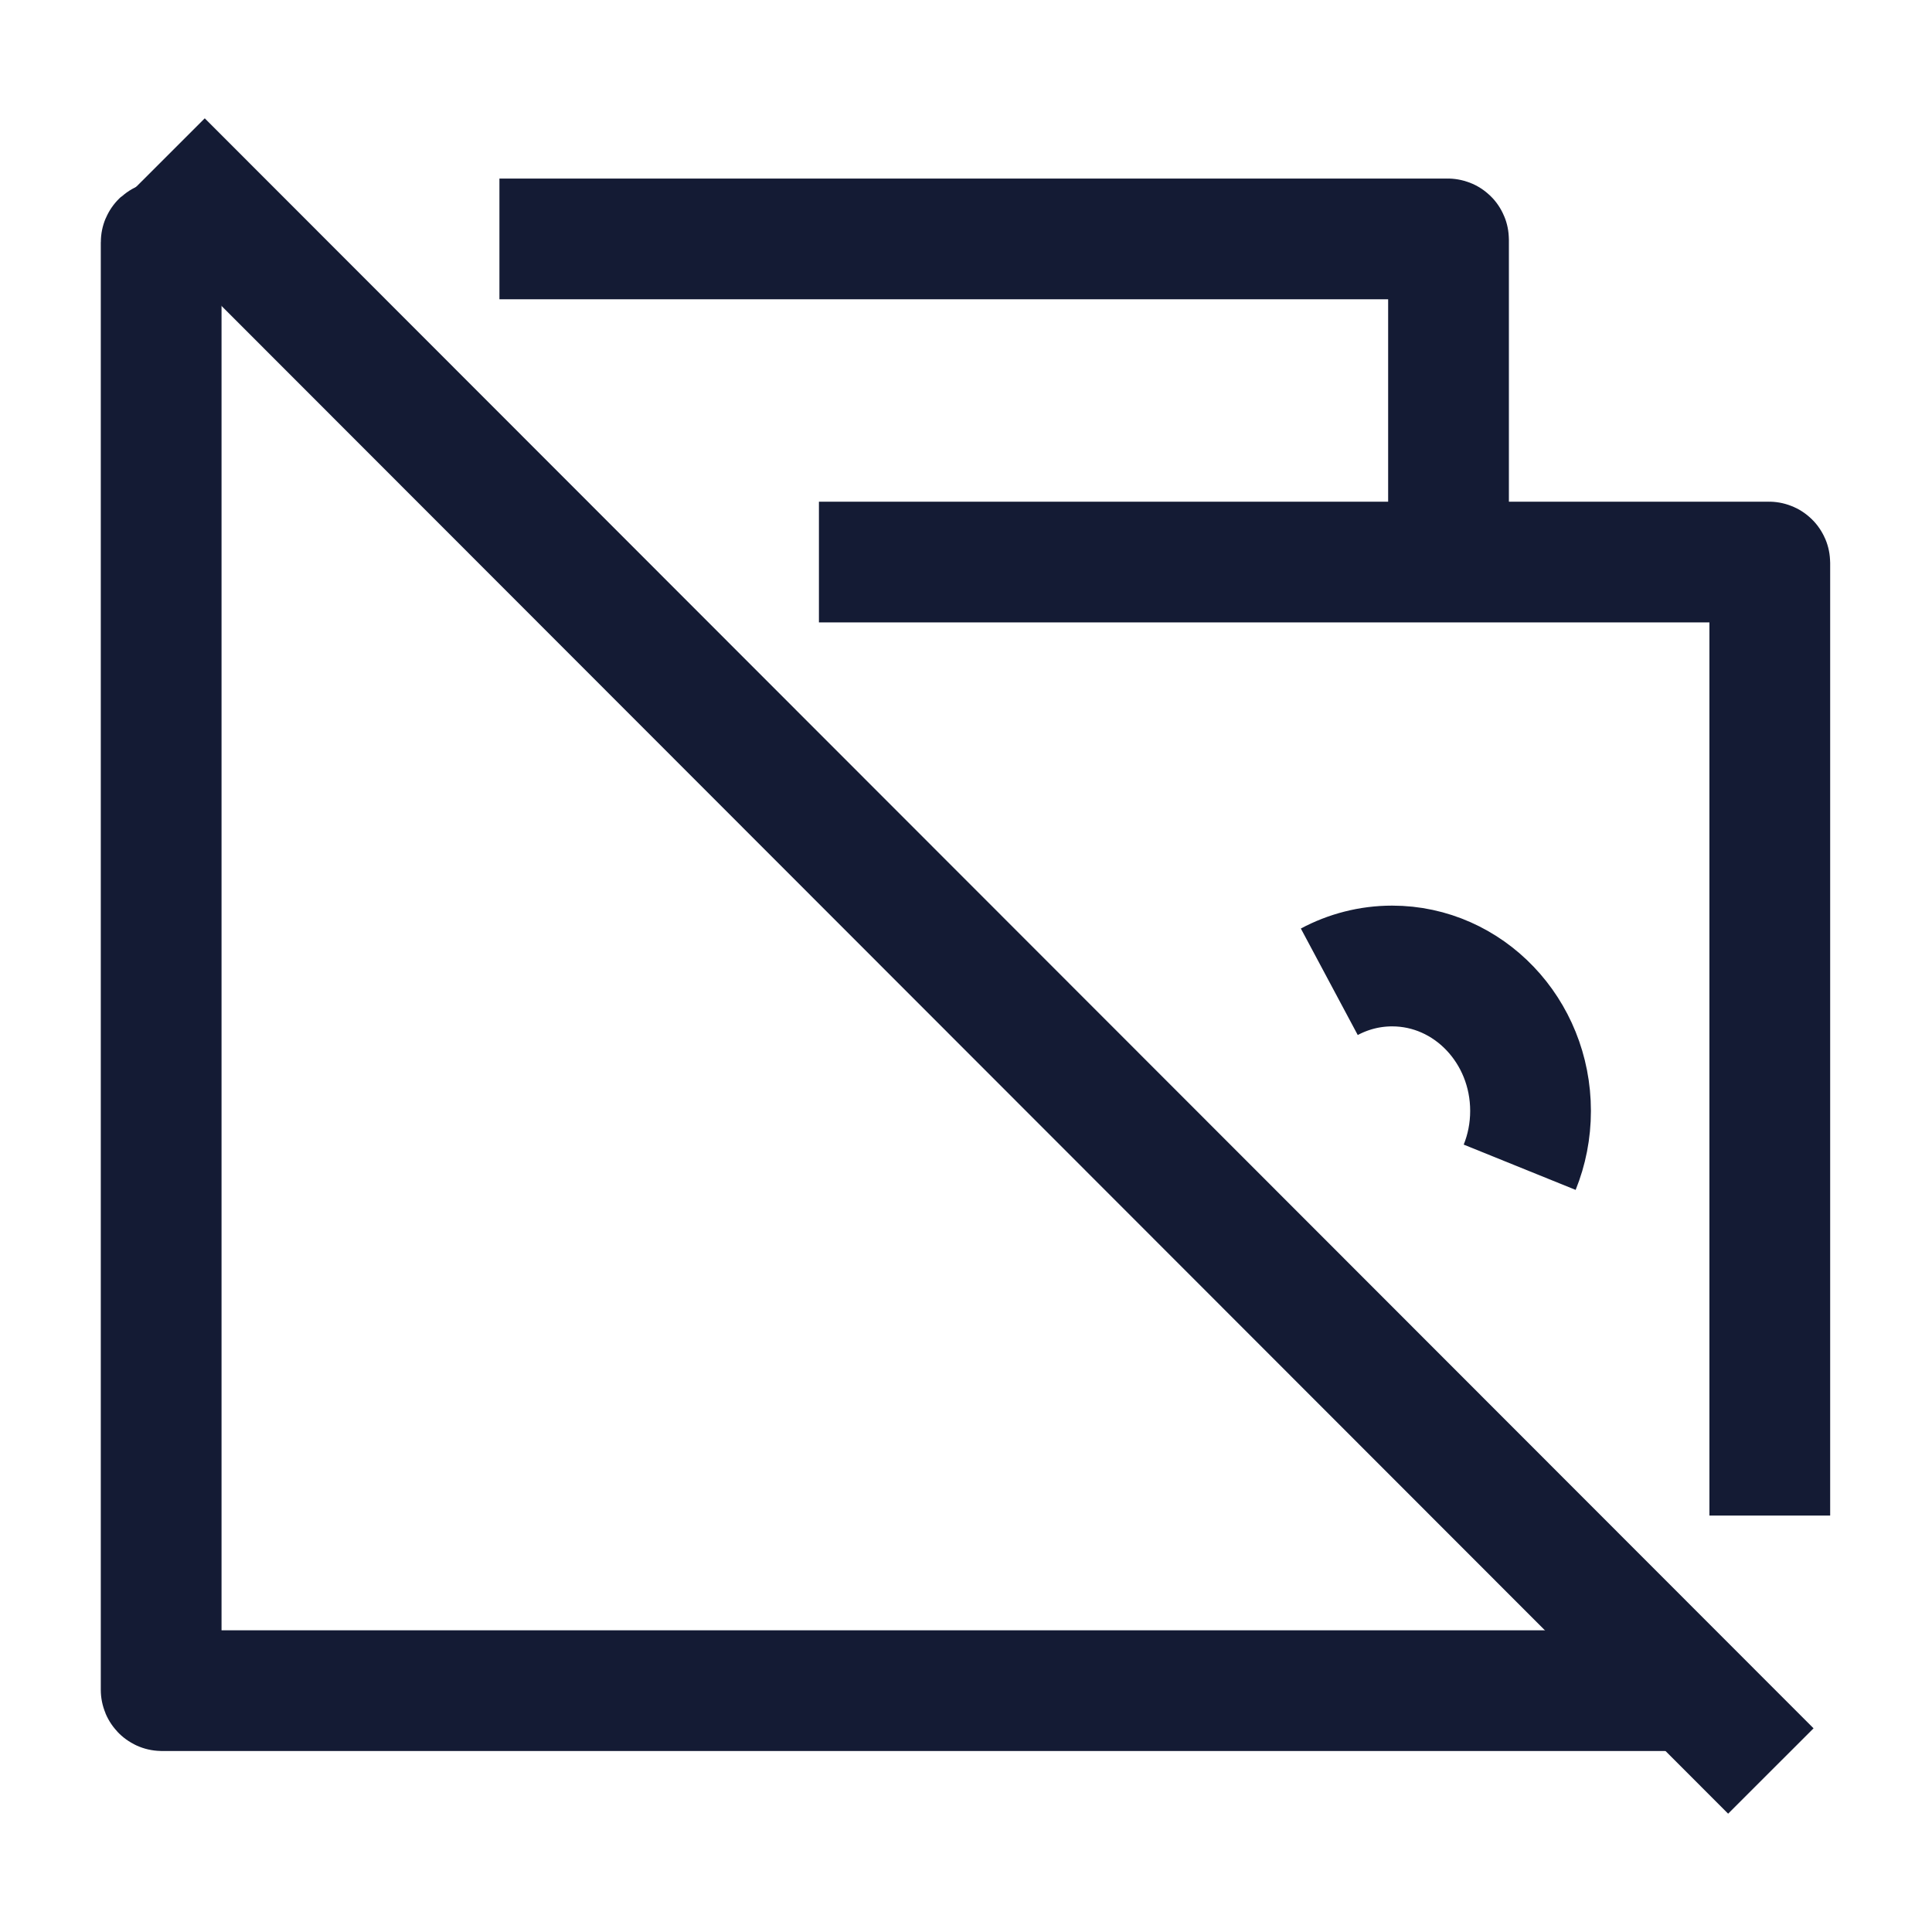 <svg width="24" height="24" viewBox="0 0 24 24" fill="none" xmlns="http://www.w3.org/2000/svg">
<path d="M18.878 14.5C18.965 14.285 19.013 14.048 19.013 13.8C19.013 12.806 18.243 12 17.294 12C17.013 12 16.747 12.071 16.513 12.196" stroke="#141B34" stroke-width="1.5"/>
<path d="M2.013 2L21.998 22" stroke="#141B34" stroke-width="1.5"/>
<path d="M6.204 2.968H17.984C17.99 2.968 17.994 2.972 17.994 2.978V6.982M17.994 6.982H10.173M17.994 6.982H21.975C21.98 6.982 21.985 6.987 21.985 6.992V18.827" stroke="#141B34" stroke-width="1.5"/>
<path d="M3.011 3L2.012 3C2.007 3 2.002 3.004 2.002 3.01V20.991C2.002 20.997 2.007 21.002 2.012 21.002H21.016" stroke="#141B34" stroke-width="1.5"/>
</svg>
